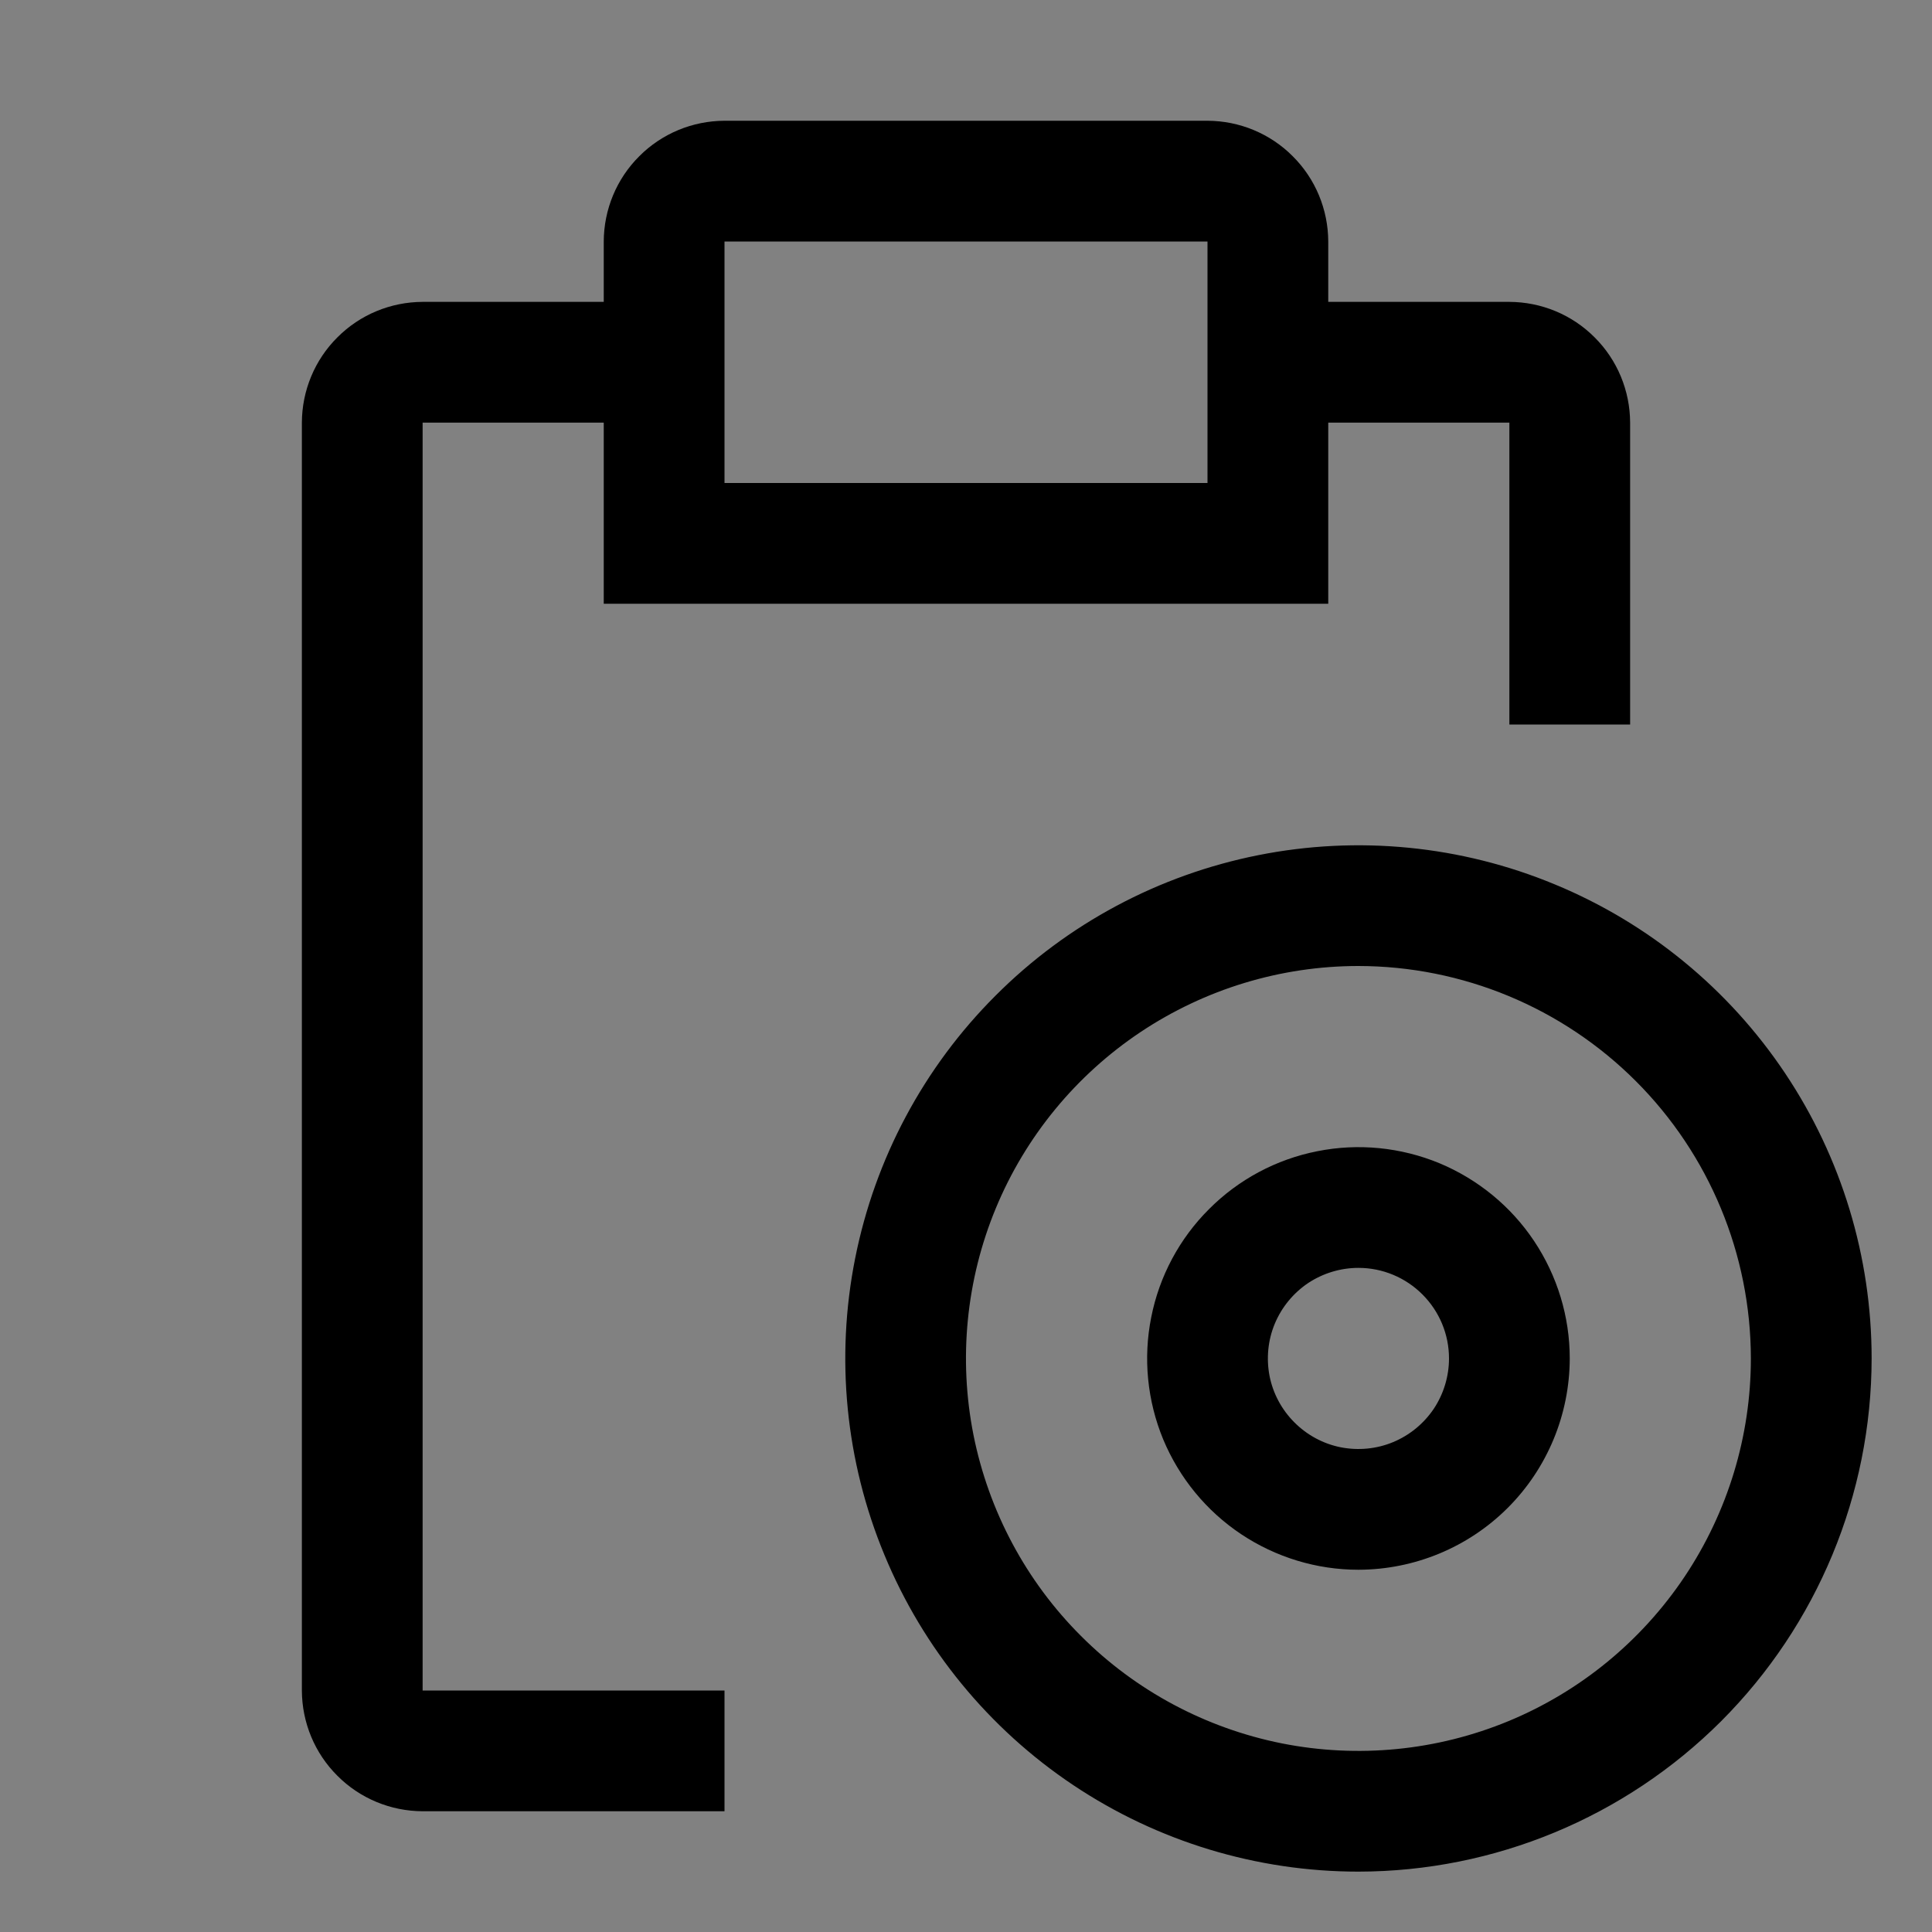 <svg viewBox="0 0 16 16" fill="none" xmlns="http://www.w3.org/2000/svg">
<rect x="0" y="0" width="16" height="16" fill="#808080" stroke="none"/>
<rect width="16" height="16" fill="white" fill-opacity="0.01" style="mix-blend-mode:multiply"/>
<path d="M11.25 13C10.904 13 10.566 12.897 10.278 12.705C9.99 12.513 9.766 12.239 9.633 11.92C9.501 11.6 9.466 11.248 9.534 10.909C9.601 10.569 9.768 10.257 10.013 10.013C10.257 9.768 10.569 9.601 10.909 9.534C11.248 9.466 11.6 9.501 11.92 9.633C12.239 9.766 12.513 9.99 12.705 10.278C12.897 10.566 13 10.904 13 11.25C12.999 11.714 12.815 12.159 12.487 12.487C12.159 12.815 11.714 12.999 11.25 13ZM11.25 10.5C11.102 10.5 10.957 10.544 10.833 10.626C10.71 10.709 10.614 10.826 10.557 10.963C10.5 11.1 10.486 11.251 10.514 11.396C10.543 11.542 10.615 11.675 10.72 11.78C10.825 11.885 10.958 11.957 11.104 11.986C11.249 12.014 11.4 12 11.537 11.943C11.674 11.886 11.791 11.79 11.874 11.667C11.956 11.543 12 11.398 12 11.25C12 11.051 11.921 10.861 11.78 10.72C11.639 10.579 11.449 10.5 11.25 10.5Z" fill="currentColor"/>
<path d="M11.25 15.5C10.409 15.5 9.588 15.251 8.889 14.784C8.19 14.317 7.645 13.653 7.324 12.876C7.002 12.1 6.918 11.245 7.082 10.421C7.246 9.596 7.65 8.839 8.245 8.245C8.839 7.65 9.596 7.246 10.421 7.082C11.245 6.918 12.1 7.002 12.876 7.324C13.653 7.645 14.317 8.19 14.784 8.889C15.251 9.588 15.5 10.409 15.5 11.25C15.499 12.377 15.05 13.457 14.254 14.254C13.457 15.05 12.377 15.499 11.25 15.5ZM11.25 8C10.607 8 9.979 8.191 9.444 8.548C8.91 8.905 8.493 9.412 8.247 10.006C8.001 10.6 7.937 11.254 8.062 11.884C8.188 12.514 8.497 13.094 8.952 13.548C9.406 14.003 9.986 14.312 10.616 14.438C11.246 14.563 11.9 14.499 12.494 14.253C13.088 14.007 13.595 13.59 13.952 13.056C14.309 12.521 14.5 11.893 14.5 11.25C14.499 10.388 14.156 9.562 13.547 8.953C12.938 8.344 12.112 8.001 11.25 8Z" fill="currentColor"/>
<path d="M12.5 2.5H11V2C10.999 1.735 10.894 1.481 10.706 1.294C10.519 1.106 10.265 1.001 10 1H6C5.735 1.001 5.481 1.106 5.294 1.294C5.106 1.481 5.001 1.735 5 2V2.5H3.5C3.235 2.501 2.981 2.606 2.794 2.794C2.606 2.981 2.501 3.235 2.5 3.5V14C2.501 14.265 2.606 14.519 2.794 14.706C2.981 14.894 3.235 14.999 3.5 15H6V14H3.5V3.5H5V5H11V3.5H12.5V6H13.5V3.5C13.499 3.235 13.394 2.981 13.206 2.794C13.019 2.606 12.765 2.501 12.5 2.5ZM10 4H6V2H10V4Z" fill="currentColor"/>
</svg>
